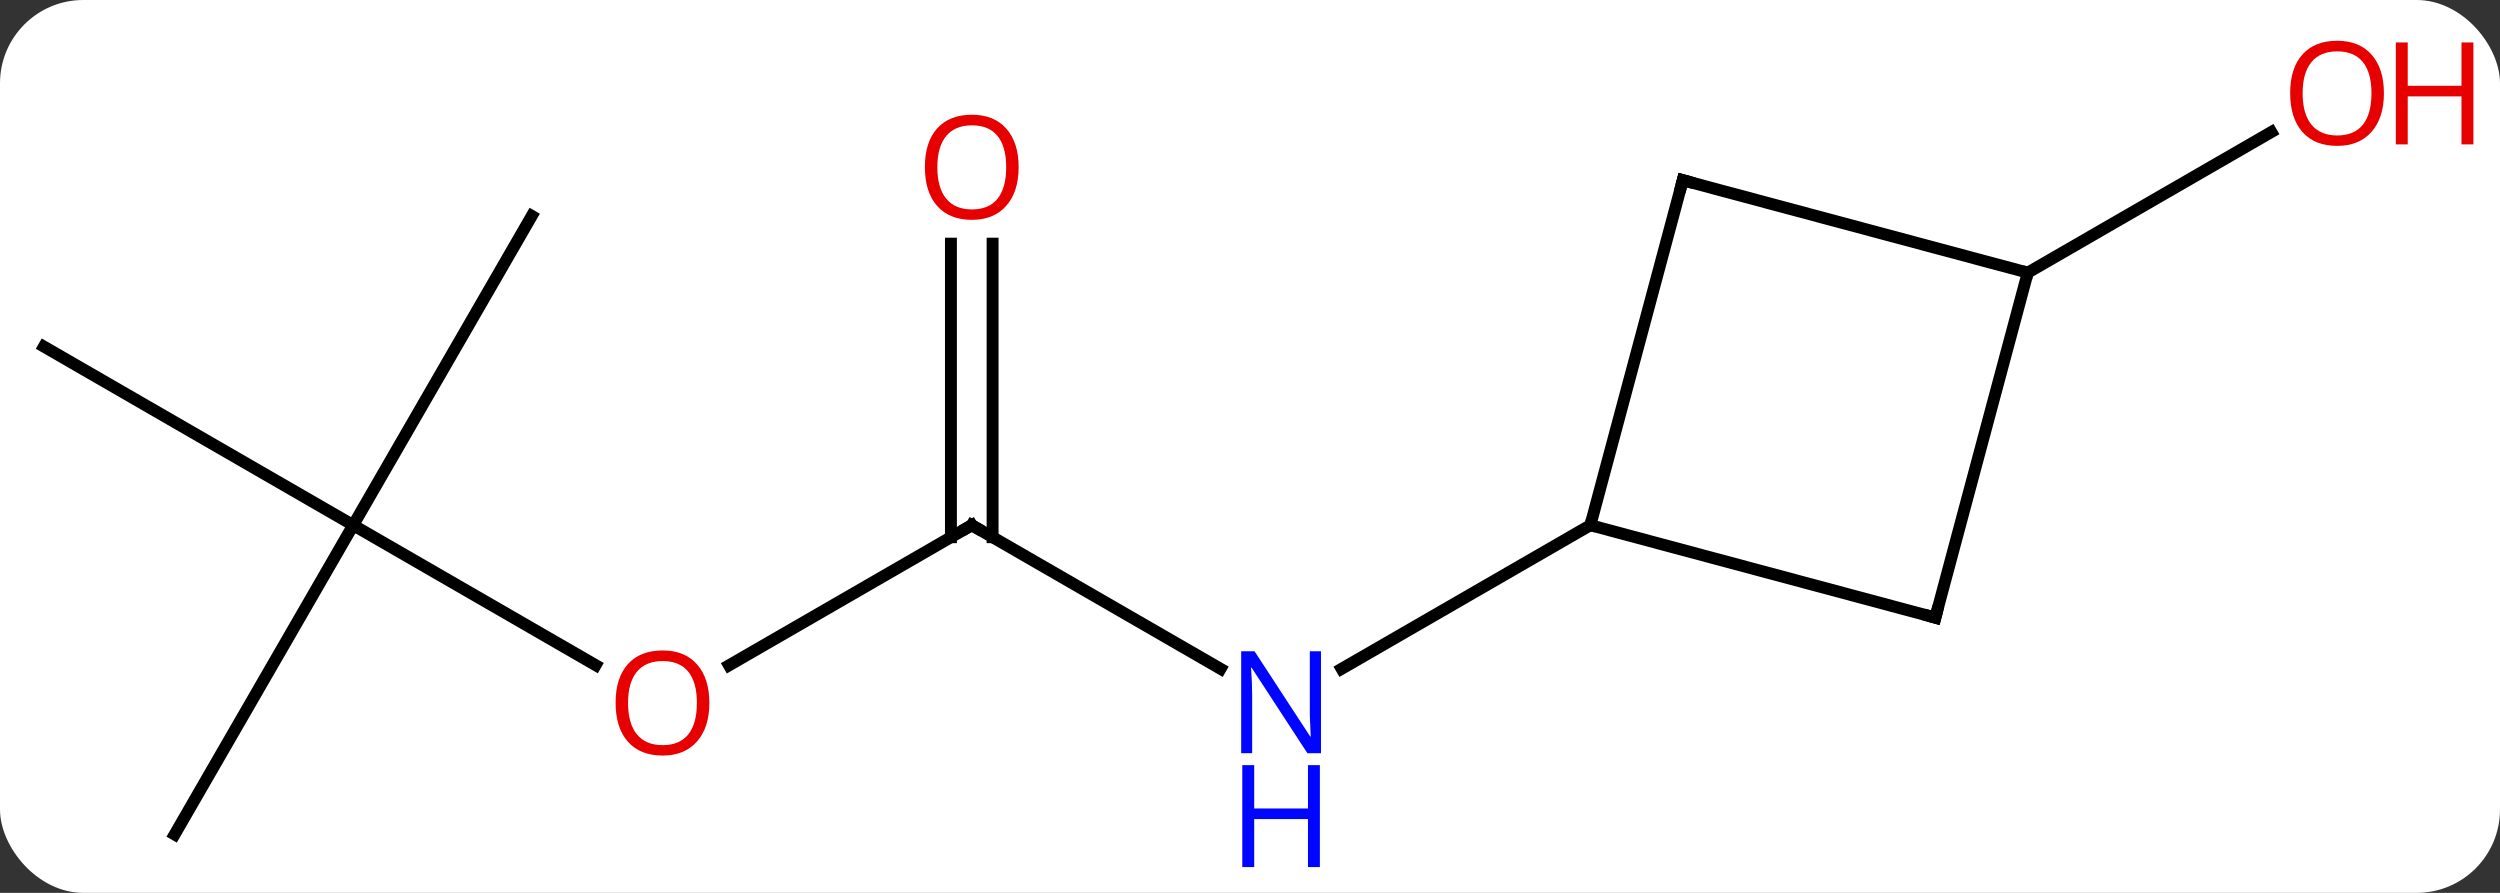 <svg width="210" viewBox="0 0 210 75" style="fill-opacity:1; color-rendering:auto; color-interpolation:auto; text-rendering:auto; stroke:black; stroke-linecap:square; stroke-miterlimit:10; shape-rendering:auto; stroke-opacity:1; fill:black; stroke-dasharray:none; font-weight:normal; stroke-width:1; font-family:'Open Sans'; font-style:normal; stroke-linejoin:miter; font-size:12; stroke-dashoffset:0; image-rendering:auto;" height="75" class="cas-substance-image" xmlns:xlink="http://www.w3.org/1999/xlink" xmlns="http://www.w3.org/2000/svg"><rect x="0" y="0" width="210" height="75" fill="#333333" stroke="none"/><svg class="cas-substance-single-component"><rect y="0" x="0" width="210" stroke="none" ry="7" rx="7" height="75" fill="white" class="cas-substance-group"/><svg y="0" x="0" width="210" viewBox="0 0 210 75" style="fill:black;" height="75" class="cas-substance-single-component-image"><svg><g><g transform="translate(100,39)" style="text-rendering:geometricPrecision; color-rendering:optimizeQuality; color-interpolation:linearRGB; stroke-linecap:butt; image-rendering:optimizeQuality;"><line y2="5.115" y1="17.18" x2="-18.372" x1="2.527" style="fill:none;"/><line y2="5.115" y1="17.18" x2="33.591" x1="12.695" style="fill:none;"/><line y2="16.889" y1="5.115" x2="-38.764" x1="-18.372" style="fill:none;"/><line y2="-18.533" y1="6.125" x2="-16.622" x1="-16.622" style="fill:none;"/><line y2="-18.533" y1="6.125" x2="-20.122" x1="-20.122" style="fill:none;"/><line y2="5.115" y1="16.874" x2="-70.332" x1="-49.966" style="fill:none;"/><line y2="31.098" y1="5.115" x2="-85.332" x1="-70.332" style="fill:none;"/><line y2="-9.885" y1="5.115" x2="-96.312" x1="-70.332" style="fill:none;"/><line y2="-20.865" y1="5.115" x2="-55.332" x1="-70.332" style="fill:none;"/><line y2="-16.098" y1="-27.909" x2="70.332" x1="90.789" style="fill:none;"/><line y2="12.882" y1="5.115" x2="62.568" x1="33.591" style="fill:none;"/><line y2="-23.862" y1="5.115" x2="41.355" x1="33.591" style="fill:none;"/><line y2="-16.098" y1="12.882" x2="70.332" x1="62.568" style="fill:none;"/><line y2="-16.098" y1="-23.862" x2="70.332" x1="41.355" style="fill:none;"/></g><g transform="translate(100,39)" style="fill:rgb(0,5,255); text-rendering:geometricPrecision; color-rendering:optimizeQuality; image-rendering:optimizeQuality; font-family:'Open Sans'; stroke:rgb(0,5,255); color-interpolation:linearRGB;"><path style="stroke:none;" d="M10.963 24.271 L9.822 24.271 L5.134 17.084 L5.088 17.084 Q5.181 18.349 5.181 19.396 L5.181 24.271 L4.259 24.271 L4.259 15.709 L5.384 15.709 L10.056 22.865 L10.103 22.865 Q10.103 22.709 10.056 21.849 Q10.009 20.99 10.025 20.615 L10.025 15.709 L10.963 15.709 L10.963 24.271 Z"/><path style="stroke:none;" d="M10.869 33.834 L9.869 33.834 L9.869 29.802 L5.353 29.802 L5.353 33.834 L4.353 33.834 L4.353 25.271 L5.353 25.271 L5.353 28.912 L9.869 28.912 L9.869 25.271 L10.869 25.271 L10.869 33.834 Z"/></g><g transform="translate(100,39)" style="stroke-linecap:butt; text-rendering:geometricPrecision; color-rendering:optimizeQuality; image-rendering:optimizeQuality; font-family:'Open Sans'; color-interpolation:linearRGB; stroke-miterlimit:5;"><path style="fill:none;" d="M-17.939 5.365 L-18.372 5.115 L-18.805 5.365"/><path style="fill:rgb(230,0,0); stroke:none;" d="M-40.414 20.045 Q-40.414 22.107 -41.454 23.287 Q-42.493 24.467 -44.336 24.467 Q-46.227 24.467 -47.258 23.302 Q-48.289 22.138 -48.289 20.029 Q-48.289 17.935 -47.258 16.787 Q-46.227 15.638 -44.336 15.638 Q-42.477 15.638 -41.446 16.81 Q-40.414 17.982 -40.414 20.045 ZM-47.243 20.045 Q-47.243 21.779 -46.5 22.685 Q-45.758 23.592 -44.336 23.592 Q-42.914 23.592 -42.188 22.693 Q-41.461 21.795 -41.461 20.045 Q-41.461 18.31 -42.188 17.42 Q-42.914 16.529 -44.336 16.529 Q-45.758 16.529 -46.5 17.427 Q-47.243 18.326 -47.243 20.045 Z"/><path style="fill:rgb(230,0,0); stroke:none;" d="M-14.434 -24.955 Q-14.434 -22.893 -15.474 -21.713 Q-16.513 -20.533 -18.356 -20.533 Q-20.247 -20.533 -21.278 -21.698 Q-22.309 -22.862 -22.309 -24.971 Q-22.309 -27.065 -21.278 -28.213 Q-20.247 -29.362 -18.356 -29.362 Q-16.497 -29.362 -15.466 -28.19 Q-14.434 -27.018 -14.434 -24.955 ZM-21.263 -24.955 Q-21.263 -23.221 -20.52 -22.315 Q-19.778 -21.408 -18.356 -21.408 Q-16.934 -21.408 -16.208 -22.307 Q-15.481 -23.205 -15.481 -24.955 Q-15.481 -26.69 -16.208 -27.58 Q-16.934 -28.471 -18.356 -28.471 Q-19.778 -28.471 -20.52 -27.573 Q-21.263 -26.674 -21.263 -24.955 Z"/><path style="fill:rgb(230,0,0); stroke:none;" d="M100.249 -31.168 Q100.249 -29.106 99.21 -27.926 Q98.171 -26.746 96.328 -26.746 Q94.437 -26.746 93.406 -27.91 Q92.374 -29.075 92.374 -31.184 Q92.374 -33.278 93.406 -34.426 Q94.437 -35.575 96.328 -35.575 Q98.187 -35.575 99.218 -34.403 Q100.249 -33.231 100.249 -31.168 ZM93.421 -31.168 Q93.421 -29.434 94.164 -28.528 Q94.906 -27.621 96.328 -27.621 Q97.749 -27.621 98.476 -28.52 Q99.203 -29.418 99.203 -31.168 Q99.203 -32.903 98.476 -33.793 Q97.749 -34.684 96.328 -34.684 Q94.906 -34.684 94.164 -33.785 Q93.421 -32.887 93.421 -31.168 Z"/><path style="fill:rgb(230,0,0); stroke:none;" d="M107.765 -26.871 L106.765 -26.871 L106.765 -30.903 L102.249 -30.903 L102.249 -26.871 L101.249 -26.871 L101.249 -35.434 L102.249 -35.434 L102.249 -31.793 L106.765 -31.793 L106.765 -35.434 L107.765 -35.434 L107.765 -26.871 Z"/><path style="fill:none;" d="M62.085 12.752 L62.568 12.882 L62.697 12.399"/><path style="fill:none;" d="M41.226 -23.379 L41.355 -23.862 L41.838 -23.733"/></g></g></svg></svg></svg></svg>